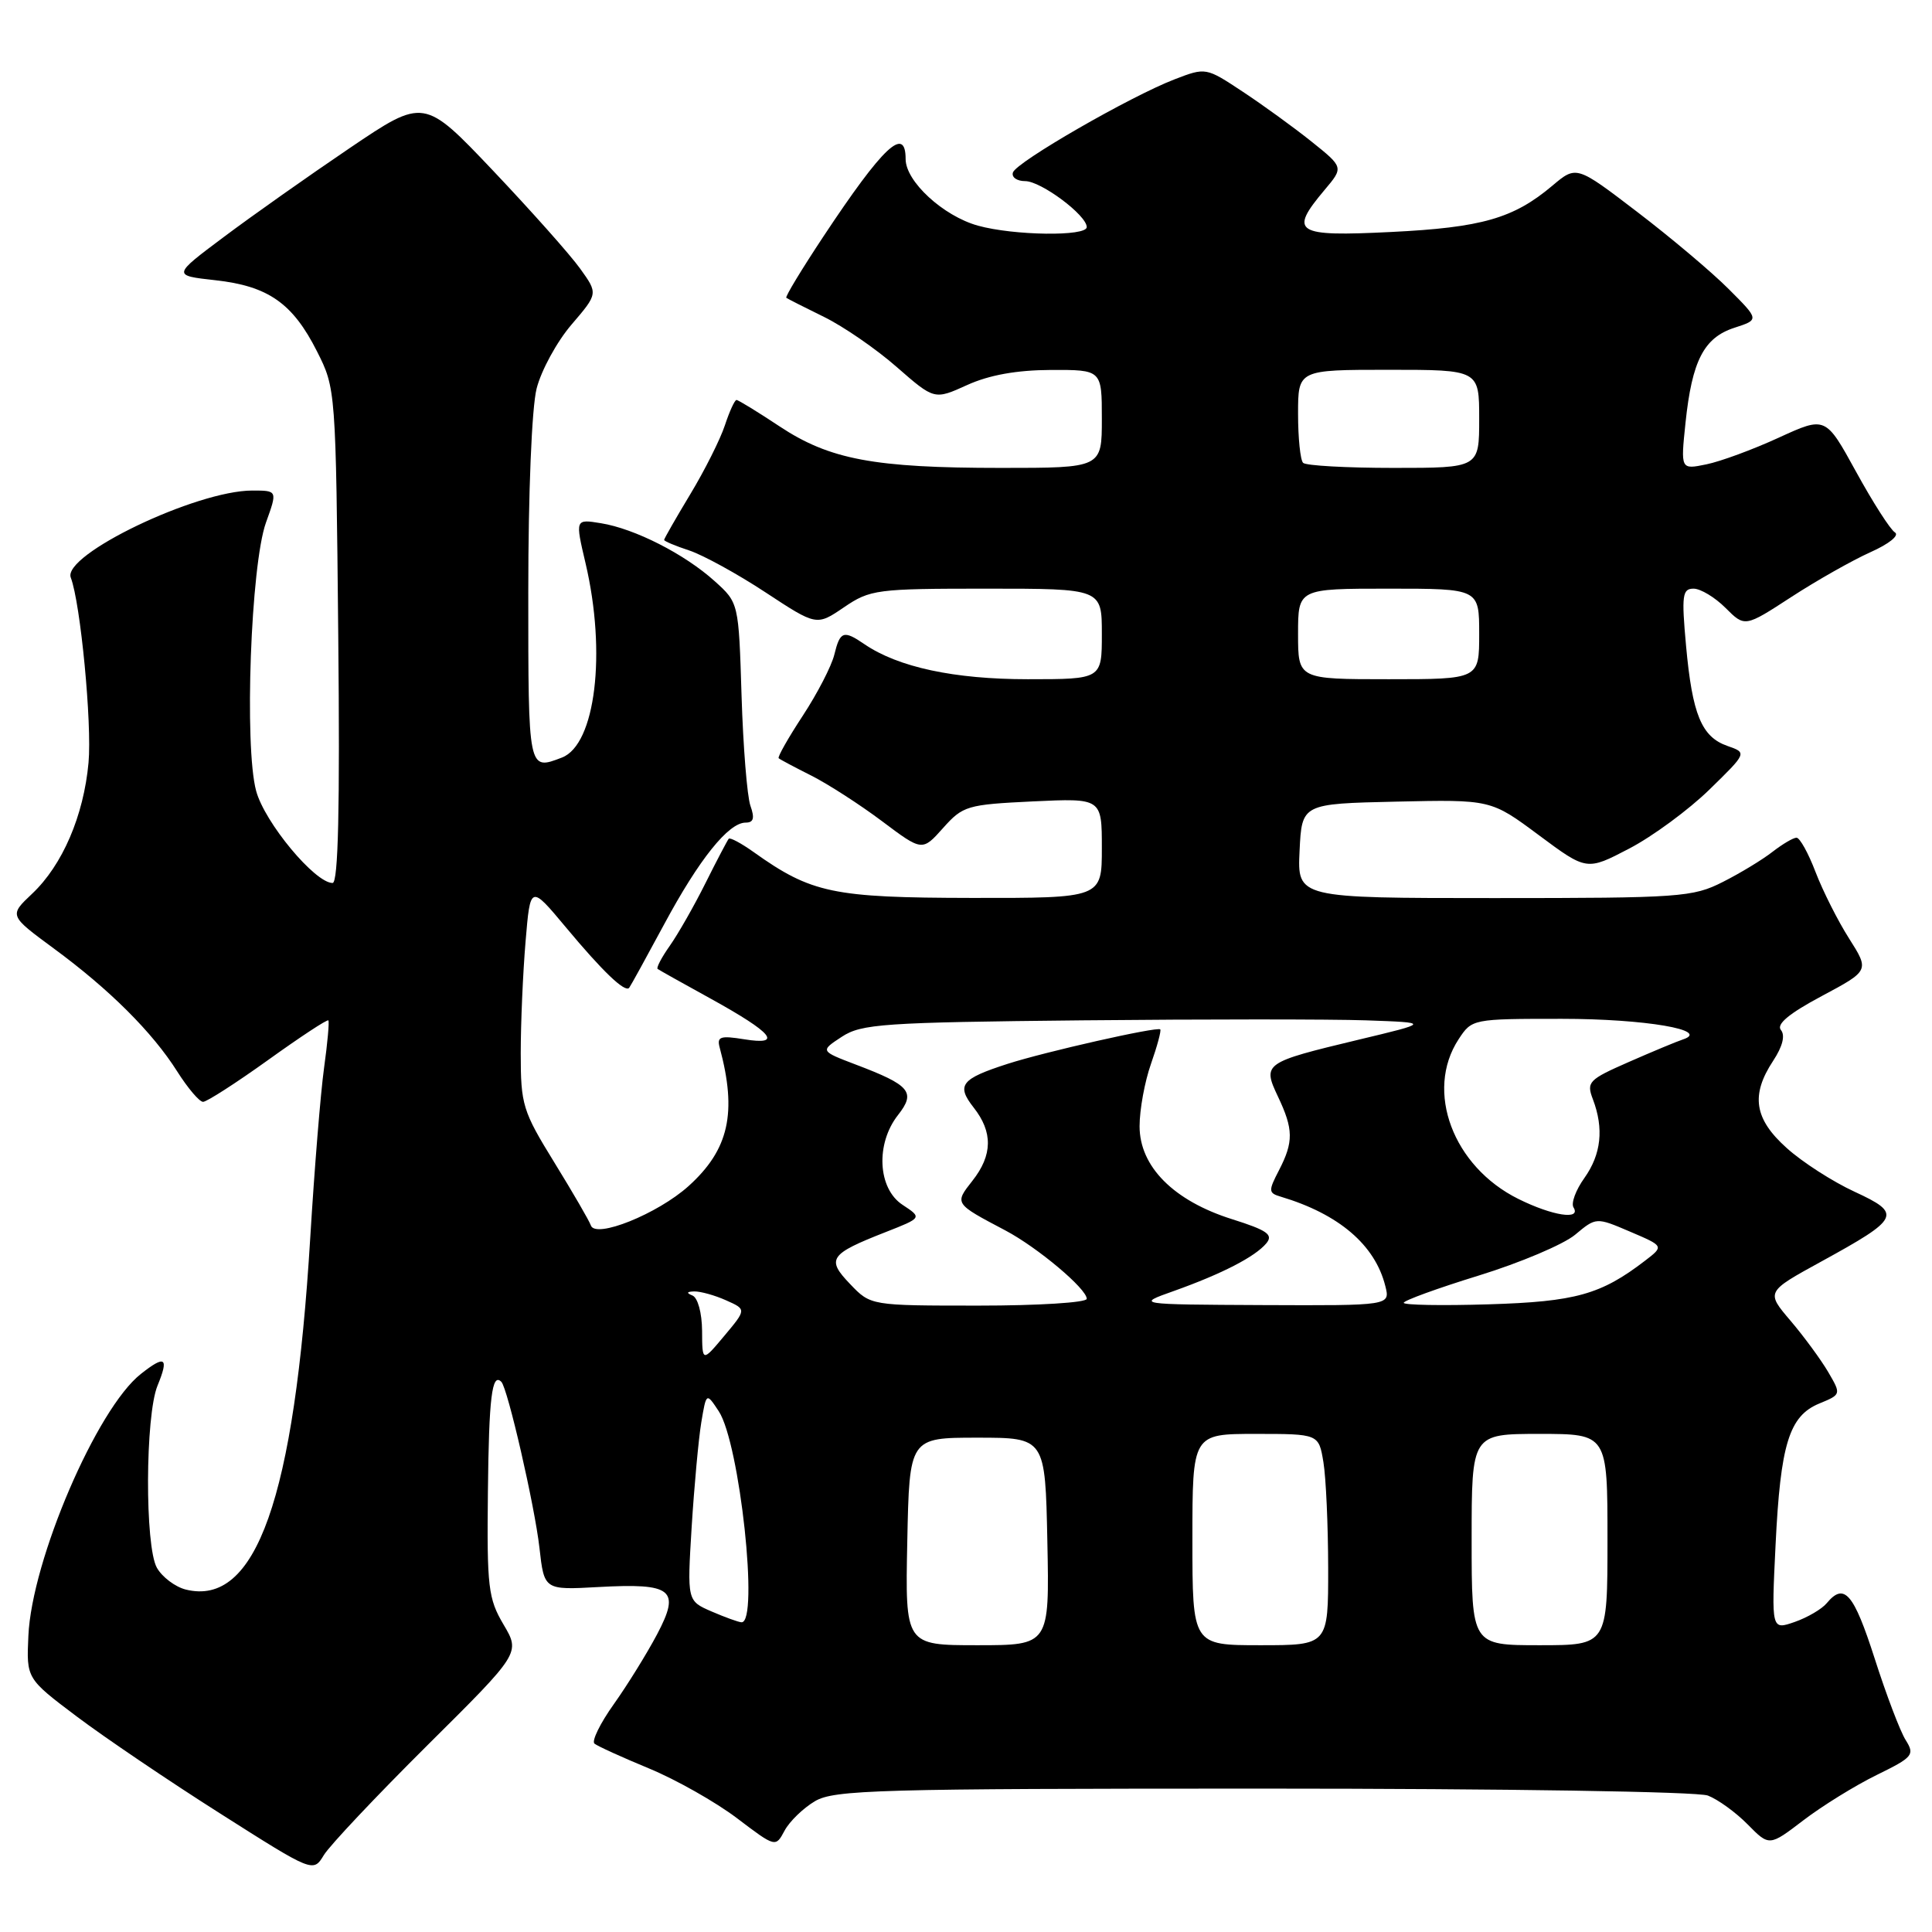 <?xml version="1.0" encoding="UTF-8" standalone="no"?>
<!DOCTYPE svg PUBLIC "-//W3C//DTD SVG 1.1//EN" "http://www.w3.org/Graphics/SVG/1.1/DTD/svg11.dtd" >
<svg xmlns="http://www.w3.org/2000/svg" xmlns:xlink="http://www.w3.org/1999/xlink" version="1.1" viewBox="0 0 256 256">
 <g >
 <path fill="currentColor"
d=" M 56.63 231.26 C 68.95 219.03 68.95 219.03 66.72 215.26 C 64.69 211.82 64.51 210.32 64.65 197.68 C 64.78 185.13 65.19 181.85 66.43 183.10 C 67.27 183.94 70.86 199.58 71.48 205.10 C 72.11 210.69 72.11 210.69 79.30 210.29 C 89.11 209.75 90.20 210.62 87.07 216.55 C 85.73 219.08 83.16 223.24 81.34 225.80 C 79.52 228.35 78.37 230.71 78.77 231.04 C 79.17 231.37 82.42 232.85 86.00 234.33 C 89.58 235.81 94.81 238.77 97.64 240.91 C 102.77 244.80 102.77 244.80 103.96 242.57 C 104.62 241.34 106.43 239.59 107.98 238.67 C 110.53 237.16 116.34 237.00 167.34 237.00 C 199.43 237.00 224.92 237.40 226.30 237.92 C 227.63 238.43 230.01 240.15 231.58 241.75 C 234.44 244.65 234.44 244.65 238.97 241.19 C 241.46 239.29 245.82 236.59 248.66 235.20 C 253.48 232.84 253.74 232.53 252.52 230.58 C 251.79 229.44 249.94 224.56 248.40 219.75 C 245.62 211.10 244.37 209.65 242.06 212.42 C 241.42 213.20 239.50 214.33 237.80 214.92 C 234.72 215.99 234.72 215.99 235.27 204.75 C 235.92 191.35 237.07 187.63 241.05 185.98 C 243.98 184.77 243.98 184.77 242.24 181.79 C 241.28 180.16 239.04 177.10 237.25 175.00 C 234.00 171.18 234.00 171.18 241.31 167.17 C 251.79 161.42 252.07 160.84 245.74 157.91 C 242.87 156.59 238.82 153.99 236.76 152.13 C 232.44 148.27 231.95 145.11 234.96 140.55 C 236.21 138.65 236.57 137.19 235.98 136.48 C 235.35 135.72 237.05 134.30 241.38 131.99 C 247.71 128.61 247.71 128.61 245.01 124.35 C 243.52 122.01 241.53 118.05 240.57 115.55 C 239.62 113.05 238.48 111.00 238.05 111.00 C 237.62 111.00 236.20 111.84 234.88 112.86 C 233.57 113.89 230.61 115.69 228.29 116.86 C 224.31 118.88 222.66 119.00 197.99 119.00 C 171.90 119.00 171.90 119.00 172.20 112.75 C 172.50 106.50 172.50 106.50 185.02 106.22 C 197.55 105.94 197.55 105.94 203.90 110.66 C 210.25 115.38 210.25 115.38 215.88 112.44 C 218.97 110.83 223.75 107.31 226.50 104.63 C 231.50 99.75 231.50 99.75 228.89 98.84 C 225.46 97.64 224.24 94.68 223.41 85.56 C 222.80 78.87 222.92 78.00 224.41 78.00 C 225.33 78.00 227.24 79.15 228.64 80.55 C 231.20 83.11 231.20 83.11 237.35 79.11 C 240.73 76.91 245.46 74.24 247.84 73.17 C 250.31 72.07 251.71 70.94 251.09 70.55 C 250.48 70.18 248.16 66.56 245.94 62.51 C 241.90 55.15 241.90 55.15 235.70 57.99 C 232.29 59.56 227.97 61.15 226.10 61.53 C 222.69 62.23 222.69 62.23 223.34 56.01 C 224.20 47.80 225.77 44.74 229.82 43.43 C 233.12 42.36 233.12 42.36 229.06 38.30 C 226.83 36.06 221.38 31.47 216.94 28.08 C 208.88 21.92 208.88 21.92 205.69 24.61 C 200.55 28.94 196.36 30.15 184.31 30.74 C 171.60 31.37 170.75 30.83 175.52 25.16 C 178.04 22.17 178.04 22.17 173.77 18.75 C 171.42 16.87 167.31 13.89 164.64 12.13 C 159.80 8.93 159.77 8.92 155.64 10.51 C 149.79 12.76 134.68 21.46 134.22 22.85 C 134.01 23.48 134.74 24.00 135.84 24.00 C 137.94 24.00 144.00 28.52 144.00 30.09 C 144.00 31.35 134.34 31.22 129.58 29.90 C 124.98 28.62 120.00 24.04 120.00 21.08 C 120.00 16.59 117.02 19.39 109.09 31.36 C 106.23 35.68 104.02 39.32 104.19 39.46 C 104.36 39.59 106.61 40.73 109.18 41.99 C 111.75 43.25 116.10 46.24 118.83 48.64 C 123.81 52.99 123.81 52.99 128.15 51.02 C 131.08 49.69 134.71 49.04 139.25 49.02 C 146.00 49.00 146.00 49.00 146.00 55.50 C 146.00 62.00 146.00 62.00 132.64 62.00 C 115.80 62.00 109.92 60.89 103.27 56.48 C 100.39 54.57 97.83 53.00 97.59 53.00 C 97.35 53.00 96.66 54.51 96.05 56.36 C 95.44 58.21 93.38 62.32 91.47 65.48 C 89.56 68.65 88.00 71.38 88.00 71.54 C 88.00 71.71 89.50 72.34 91.33 72.94 C 93.16 73.55 97.71 76.04 101.43 78.49 C 108.20 82.94 108.20 82.94 111.83 80.47 C 115.30 78.11 116.15 78.00 130.73 78.00 C 146.00 78.00 146.00 78.00 146.00 84.00 C 146.00 90.00 146.00 90.00 136.18 90.00 C 126.43 90.00 119.01 88.41 114.53 85.35 C 111.77 83.46 111.31 83.63 110.55 86.75 C 110.18 88.26 108.30 91.90 106.37 94.84 C 104.44 97.78 103.00 100.32 103.18 100.47 C 103.35 100.63 105.31 101.67 107.52 102.78 C 109.73 103.90 113.94 106.61 116.87 108.81 C 122.20 112.81 122.20 112.81 124.96 109.72 C 127.59 106.77 128.15 106.61 136.86 106.19 C 146.00 105.76 146.00 105.76 146.00 112.38 C 146.00 119.00 146.00 119.00 128.75 118.98 C 110.37 118.95 107.52 118.36 99.87 112.91 C 98.23 111.74 96.74 110.94 96.56 111.14 C 96.39 111.34 95.00 113.97 93.49 117.00 C 91.98 120.03 89.85 123.76 88.76 125.31 C 87.67 126.85 86.94 128.24 87.14 128.39 C 87.34 128.54 90.52 130.32 94.21 132.35 C 102.41 136.88 103.79 138.55 98.61 137.71 C 95.45 137.20 94.97 137.36 95.36 138.80 C 97.69 147.45 96.59 152.33 91.24 157.16 C 87.14 160.85 78.89 164.17 78.29 162.37 C 78.09 161.78 75.92 158.04 73.47 154.06 C 69.25 147.22 69.00 146.40 69.00 139.56 C 69.00 135.57 69.29 128.91 69.64 124.76 C 70.27 117.23 70.27 117.23 74.97 122.86 C 79.86 128.73 82.82 131.56 83.37 130.89 C 83.54 130.68 85.62 126.90 87.99 122.50 C 92.63 113.86 96.53 109.00 98.80 109.00 C 99.86 109.00 100.02 108.41 99.43 106.75 C 99.00 105.51 98.47 98.96 98.26 92.18 C 97.88 79.87 97.88 79.87 94.69 77.00 C 90.71 73.41 84.10 70.05 79.63 69.33 C 76.21 68.77 76.21 68.77 77.59 74.64 C 80.38 86.52 78.90 98.67 74.46 100.38 C 69.97 102.10 70.00 102.24 70.00 78.44 C 70.00 65.30 70.46 54.06 71.10 51.50 C 71.71 49.09 73.79 45.27 75.73 43.01 C 79.25 38.90 79.25 38.90 76.87 35.59 C 75.57 33.77 70.38 27.94 65.34 22.62 C 56.18 12.97 56.18 12.97 46.34 19.62 C 40.93 23.28 33.43 28.57 29.67 31.39 C 22.84 36.50 22.84 36.50 28.52 37.13 C 35.53 37.90 38.78 40.17 42.00 46.55 C 44.49 51.48 44.50 51.60 44.82 84.25 C 45.05 107.10 44.82 117.00 44.07 117.00 C 41.73 117.00 35.07 108.99 33.94 104.80 C 32.35 98.92 33.23 74.88 35.24 69.25 C 36.77 65.00 36.77 65.00 33.43 65.00 C 25.99 65.00 8.22 73.53 9.38 76.54 C 10.67 79.90 12.20 95.88 11.73 101.06 C 11.09 108.08 8.28 114.63 4.26 118.42 C 1.20 121.31 1.20 121.31 7.09 125.65 C 14.51 131.10 20.20 136.78 23.48 141.97 C 24.88 144.18 26.42 146.00 26.91 146.00 C 27.39 146.00 31.27 143.51 35.52 140.46 C 39.77 137.41 43.36 135.04 43.51 135.21 C 43.65 135.37 43.40 138.20 42.94 141.50 C 42.48 144.80 41.66 154.93 41.11 164.00 C 39.01 198.58 33.92 212.95 24.60 210.62 C 23.20 210.26 21.49 208.97 20.79 207.74 C 19.18 204.90 19.24 187.60 20.87 183.61 C 22.41 179.86 21.90 179.50 18.67 182.05 C 12.83 186.64 4.21 206.71 3.76 216.76 C 3.50 222.42 3.50 222.42 10.19 227.46 C 13.87 230.23 22.42 236.02 29.19 240.31 C 41.50 248.13 41.50 248.13 42.91 245.81 C 43.68 244.54 49.86 237.99 56.63 231.26 Z  M 120.22 204.25 C 120.50 190.50 120.50 190.50 129.50 190.50 C 138.50 190.50 138.50 190.50 138.78 204.25 C 139.06 218.00 139.06 218.00 129.50 218.00 C 119.94 218.00 119.94 218.00 120.22 204.25 Z  M 158.00 204.00 C 158.00 190.00 158.00 190.00 166.37 190.00 C 174.74 190.00 174.74 190.00 175.36 193.75 C 175.70 195.81 175.98 202.11 175.99 207.75 C 176.00 218.00 176.00 218.00 167.00 218.00 C 158.00 218.00 158.00 218.00 158.00 204.00 Z  M 195.00 204.00 C 195.00 190.00 195.00 190.00 204.00 190.00 C 213.00 190.00 213.00 190.00 213.00 204.00 C 213.00 218.00 213.00 218.00 204.00 218.00 C 195.00 218.00 195.00 218.00 195.00 204.00 Z  M 94.27 213.52 C 91.05 212.12 91.05 212.12 91.65 202.31 C 91.99 196.91 92.56 190.70 92.92 188.50 C 93.59 184.50 93.59 184.50 95.24 187.00 C 98.02 191.22 100.60 215.08 98.25 214.96 C 97.84 214.94 96.05 214.29 94.27 213.52 Z  M 93.03 176.33 C 93.01 173.96 92.46 171.95 91.75 171.66 C 90.91 171.32 90.99 171.15 92.00 171.12 C 92.83 171.11 94.72 171.63 96.21 172.30 C 98.91 173.50 98.91 173.50 95.98 177.00 C 93.05 180.50 93.05 180.50 93.03 176.33 Z  M 112.65 170.15 C 109.46 166.83 109.90 166.18 117.35 163.26 C 122.19 161.36 122.19 161.36 119.60 159.65 C 116.30 157.50 116.00 151.55 118.99 147.75 C 121.38 144.71 120.62 143.80 113.39 141.06 C 108.67 139.26 108.67 139.26 111.54 137.38 C 114.15 135.67 117.00 135.47 143.45 135.20 C 159.43 135.04 176.32 135.04 181.00 135.20 C 189.50 135.50 189.50 135.50 180.00 137.77 C 167.45 140.78 167.26 140.91 169.34 145.31 C 171.39 149.63 171.42 151.30 169.47 155.07 C 168.05 157.81 168.06 158.08 169.72 158.57 C 177.41 160.87 182.20 164.96 183.56 170.40 C 184.22 173.00 184.22 173.00 167.36 172.93 C 150.50 172.85 150.50 172.85 155.55 171.06 C 161.94 168.78 166.32 166.52 167.80 164.74 C 168.74 163.60 167.92 163.02 163.26 161.55 C 155.51 159.11 151.00 154.58 151.00 149.23 C 151.00 147.04 151.68 143.32 152.51 140.97 C 153.34 138.61 153.89 136.56 153.74 136.40 C 153.34 136.01 138.42 139.38 133.50 140.97 C 127.33 142.96 126.69 143.79 129.01 146.75 C 131.58 150.01 131.53 153.06 128.85 156.46 C 126.46 159.50 126.43 159.46 133.22 163.04 C 137.49 165.30 144.00 170.77 144.00 172.10 C 144.00 172.60 137.56 173.00 129.69 173.00 C 115.37 173.00 115.37 173.00 112.65 170.15 Z  M 186.00 172.63 C 186.00 172.33 190.48 170.70 195.96 169.01 C 201.44 167.32 207.17 164.89 208.71 163.61 C 211.50 161.28 211.50 161.28 215.99 163.20 C 220.49 165.12 220.49 165.12 217.99 167.04 C 212.13 171.54 208.77 172.48 197.25 172.83 C 191.06 173.02 186.00 172.93 186.00 172.63 Z  M 201.20 158.87 C 192.53 154.58 188.78 144.57 193.27 137.71 C 195.04 135.01 195.11 135.00 206.96 135.00 C 217.96 135.00 226.75 136.50 223.00 137.73 C 222.18 138.00 218.94 139.35 215.82 140.72 C 210.49 143.06 210.19 143.37 211.07 145.67 C 212.54 149.55 212.17 152.95 209.94 156.09 C 208.80 157.68 208.15 159.44 208.50 159.99 C 209.55 161.70 205.72 161.11 201.20 158.87 Z  M 172.00 84.00 C 172.00 78.00 172.00 78.00 184.00 78.00 C 196.00 78.00 196.00 78.00 196.00 84.00 C 196.00 90.00 196.00 90.00 184.00 90.00 C 172.00 90.00 172.00 90.00 172.00 84.00 Z  M 172.67 61.33 C 172.30 60.97 172.00 58.04 172.00 54.83 C 172.00 49.00 172.00 49.00 184.00 49.00 C 196.00 49.00 196.00 49.00 196.00 55.50 C 196.00 62.00 196.00 62.00 184.67 62.00 C 178.43 62.00 173.03 61.70 172.67 61.33 Z "/>
</g>
</svg>